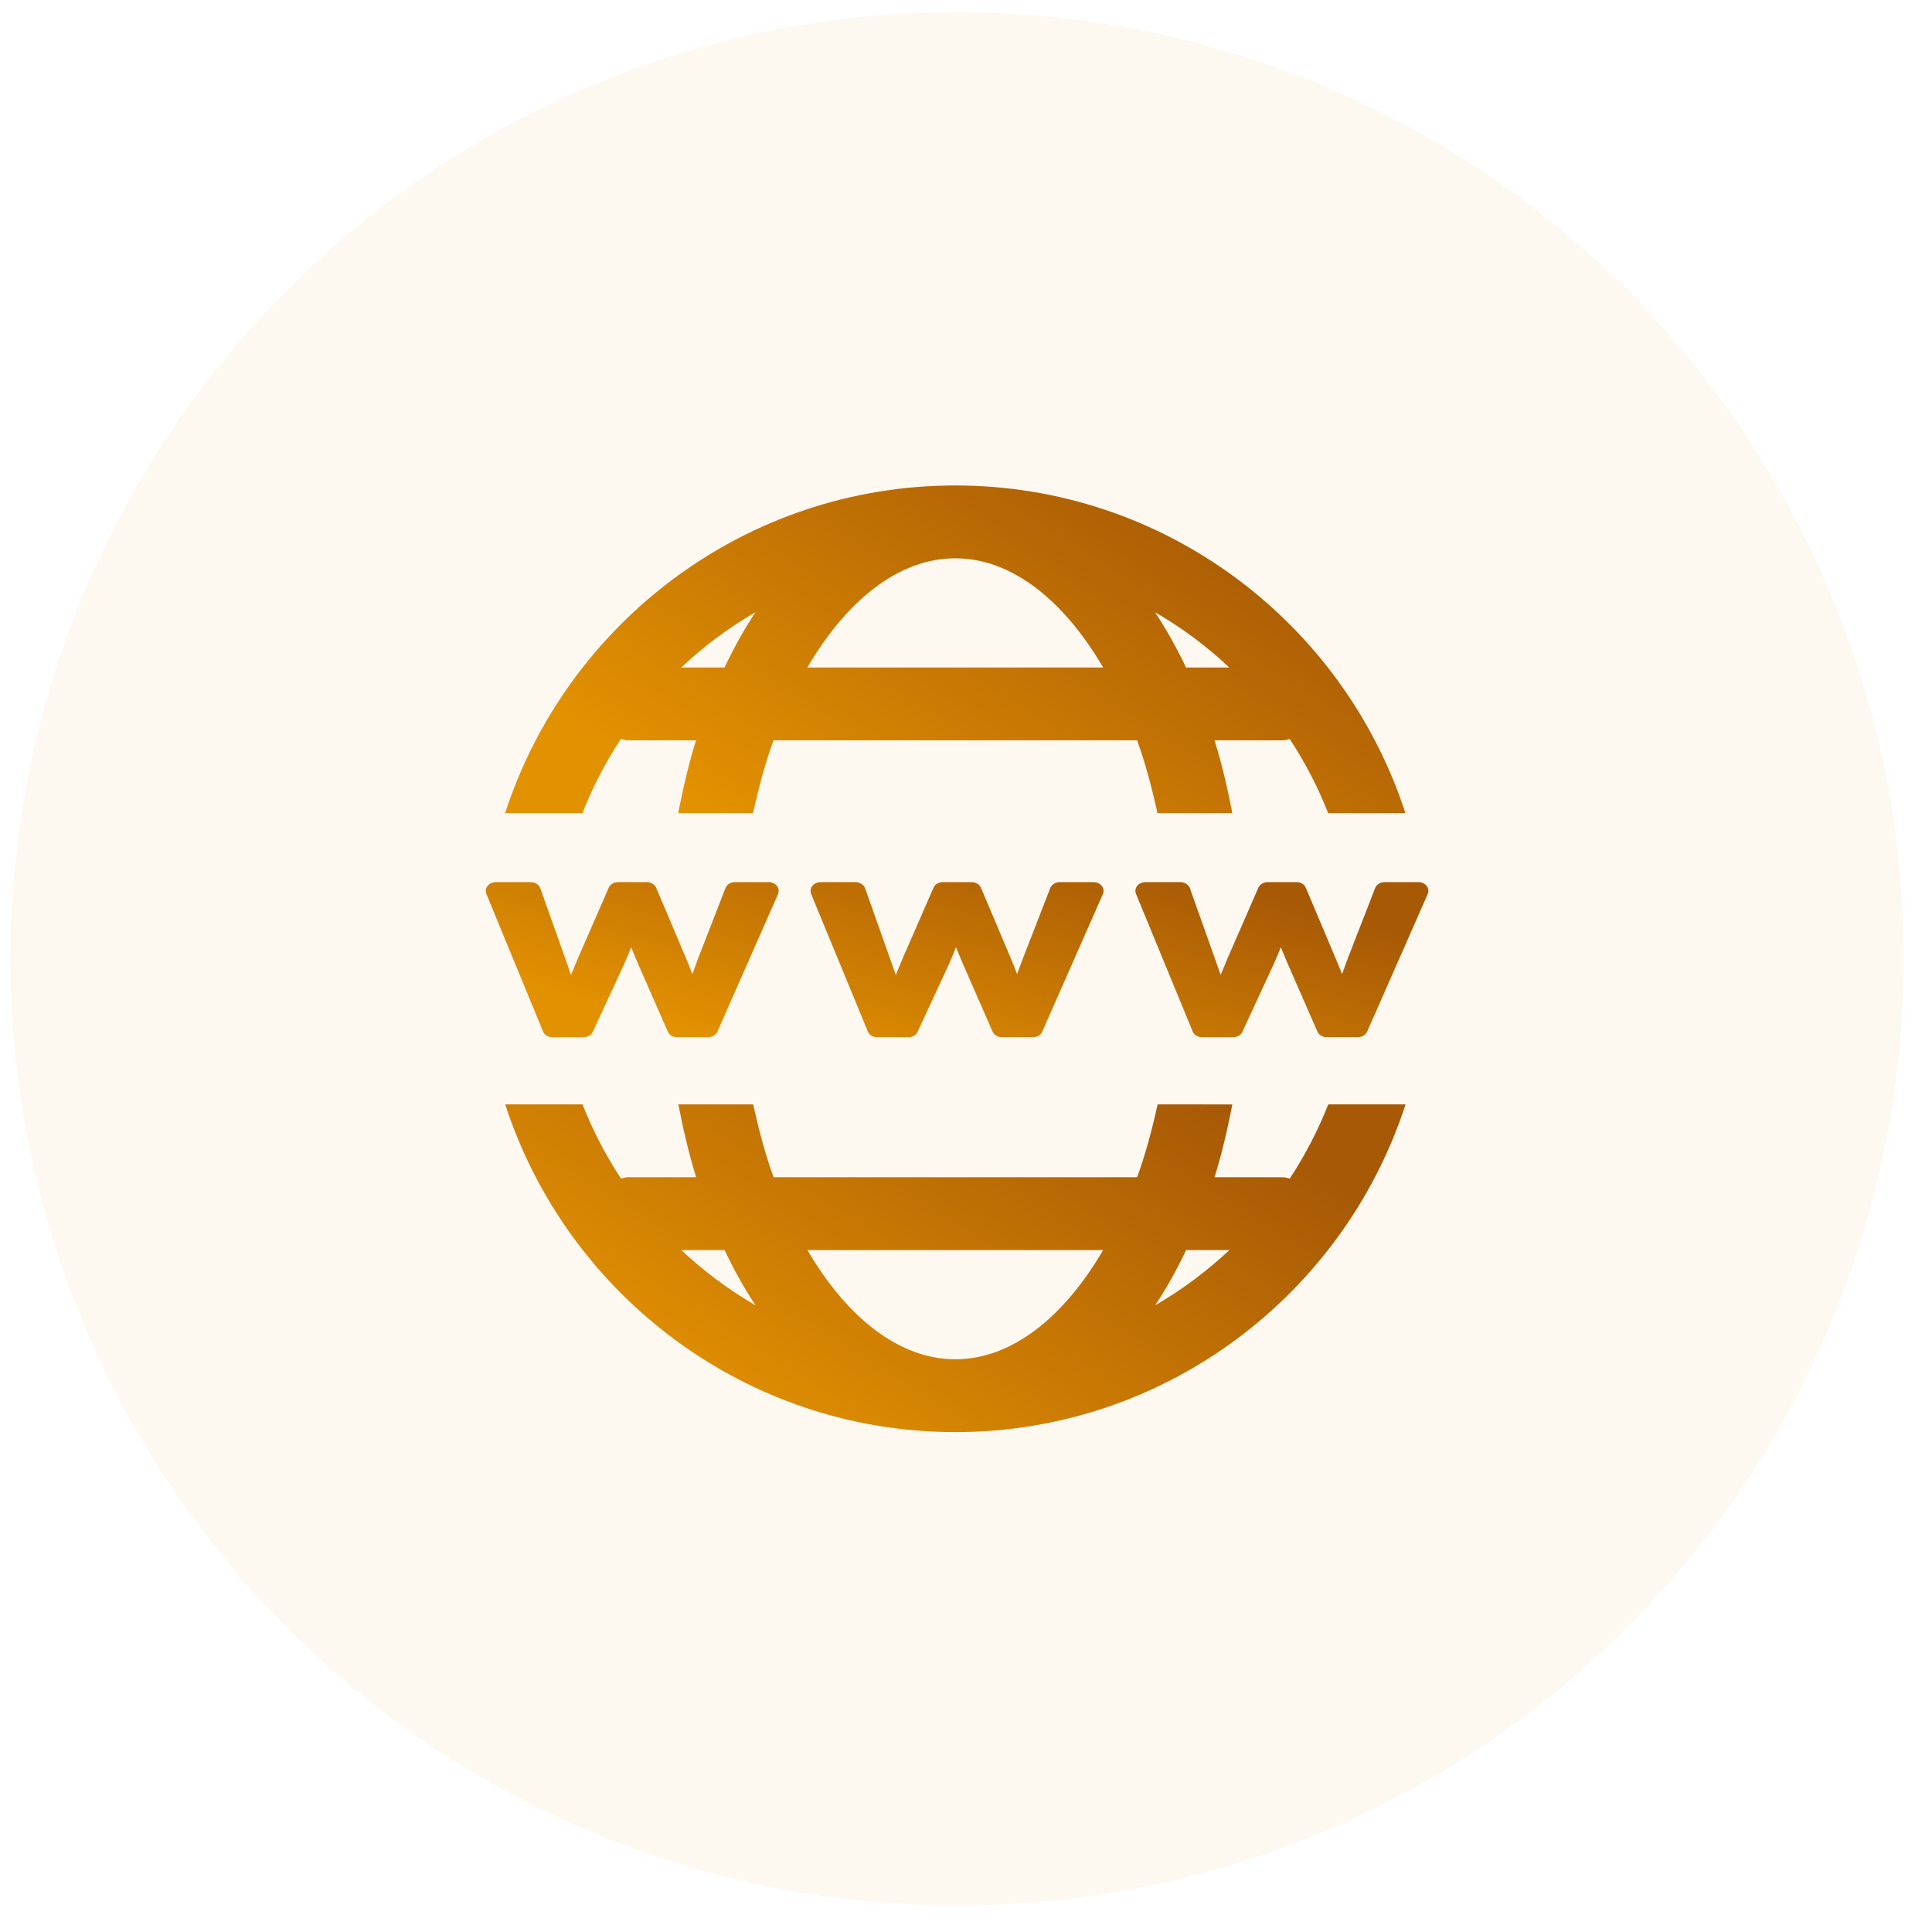 <svg xmlns="http://www.w3.org/2000/svg" width="36" height="36" fill="none" viewBox="0 0 36 36">
    <circle cx="17.834" cy="17.866" r="17.639" fill="#E29101" fill-opacity=".06"/>
    <g clip-path="url(#clip0)">
        <path fill="url(#paint0_linear)" d="M14.498 16.66l-1.13 2.563c-.027.063-.097.104-.174.104h-.578c-.076 0-.146-.041-.173-.105L11.907 18c-.053-.12-.1-.236-.145-.35-.05.126-.1.243-.151.356l-.565 1.22c-.029.063-.098.102-.173.102h-.578c-.08 0-.149-.043-.176-.107l-1.056-2.564c-.02-.05-.012-.106.023-.15s.091-.07.152-.07h.651c.082 0 .154.047.179.115l.463 1.303c.04.11.075.213.108.312l.132-.314.571-1.31c.028-.064.097-.106.174-.106h.537c.078 0 .147.043.175.107l.542 1.282c.049.115.092.223.132.325.033-.096.072-.2.116-.316l.5-1.287c.026-.067.097-.111.176-.111h.629c.061 0 .118.026.154.07.035.046.042.102.02.153zm6.053 0l-1.13 2.563c-.027.063-.097.104-.173.104h-.58c-.076 0-.145-.041-.173-.105L17.96 18c-.053-.12-.1-.236-.146-.35-.05.126-.1.243-.15.356l-.566 1.22c-.028.063-.097.102-.173.102h-.579c-.078 0-.148-.043-.175-.107l-1.057-2.564c-.02-.05-.012-.106.023-.15.036-.043.093-.07.153-.07h.65c.083 0 .155.047.18.115l.462 1.303c.04.11.075.213.11.312l.13-.314.572-1.31c.027-.064.096-.106.174-.106h.537c.078 0 .148.043.175.107l.542 1.282c.048.115.091.223.13.325.035-.096.073-.2.118-.316l.5-1.287c.025-.067.097-.111.177-.111h.628c.062 0 .12.026.154.07.036.046.044.102.022.153zm6.052 0l-1.128 2.563c-.029.063-.098.104-.175.104h-.579c-.076 0-.146-.041-.173-.105L24.013 18c-.053-.12-.1-.236-.146-.35-.05.126-.1.243-.152.356l-.565 1.22c-.028.063-.097.102-.173.102H22.4c-.08 0-.149-.043-.176-.107l-1.056-2.564c-.02-.05-.013-.106.022-.15.035-.044.092-.07.153-.07h.652c.082 0 .154.047.177.115l.464 1.303.109.312.13-.314.572-1.31c.028-.064.097-.106.174-.106h.537c.078 0 .148.043.175.107l.541 1.282c.05.115.093.223.133.325.034-.096.072-.2.116-.316l.501-1.287c.025-.067.096-.111.177-.111h.628c.062 0 .12.026.154.07.034.046.043.102.02.153z"/>
        <path fill="url(#paint1_linear)" d="M10.852 15.152c.192-.487.432-.95.717-1.382.042.008.081.025.125.025h1.276c-.135.43-.241.888-.333 1.357h1.394c.106-.474.228-.934.382-1.357h6.775c.154.423.276.883.38 1.357h1.395c-.091-.469-.197-.927-.332-1.357h1.275c.044 0 .084-.017.126-.025.284.431.525.895.717 1.382h1.439c-1.148-3.539-4.472-6.106-8.388-6.106-3.916 0-7.24 2.567-8.388 6.106h1.44zm12.054-2.714H22.1c-.175-.368-.368-.712-.577-1.03.502.29.965.636 1.383 1.03zM17.8 10.403c1.052 0 2.024.783 2.756 2.035h-5.512c.732-1.252 1.704-2.035 2.756-2.035zm-3.724 1.005c-.209.318-.401.662-.576 1.03h-.806c.419-.394.882-.74 1.382-1.03z"/>
        <path fill="url(#paint2_linear)" d="M24.75 20.58c-.192.487-.433.949-.717 1.381-.043-.008-.082-.025-.126-.025h-1.276c.135-.43.24-.888.332-1.357H21.57c-.104.474-.227.934-.381 1.357h-6.774c-.154-.423-.276-.883-.381-1.357h-1.394c.092.469.197.927.332 1.357h-1.276c-.044 0-.083.017-.125.025-.284-.432-.525-.894-.717-1.382h-1.44c1.148 3.539 4.472 6.106 8.388 6.106 3.916 0 7.24-2.567 8.388-6.106h-1.44zm-12.055 2.713h.806c.175.368.368.713.577 1.03-.501-.29-.964-.636-1.383-1.03zm5.106 2.035c-1.052 0-2.024-.783-2.756-2.035h5.511c-.731 1.252-1.703 2.035-2.755 2.035zm3.723-1.005c.21-.317.403-.662.578-1.03h.806c-.42.394-.882.74-1.384 1.03z"/>
    </g>
    <defs>
        <linearGradient id="paint0_linear" x1="24.328" x2="22.832" y1="16.855" y2="22.077" gradientUnits="userSpaceOnUse">
            <stop stop-color="#A75906"/>
            <stop offset="1" stop-color="#E29101"/>
        </linearGradient>
        <linearGradient id="paint1_linear" x1="24.004" x2="18.61" y1="9.931" y2="18.448" gradientUnits="userSpaceOnUse">
            <stop stop-color="#A75906"/>
            <stop offset="1" stop-color="#E29101"/>
        </linearGradient>
        <linearGradient id="paint2_linear" x1="24.005" x2="18.611" y1="21.464" y2="29.982" gradientUnits="userSpaceOnUse">
            <stop stop-color="#A75906"/>
            <stop offset="1" stop-color="#E29101"/>
        </linearGradient>
        <clipPath id="clip0">
            <path fill="#fff" d="M0 0H17.639V17.639H0z" transform="translate(9.016 9.046)"/>
        </clipPath>
    </defs>
</svg>
